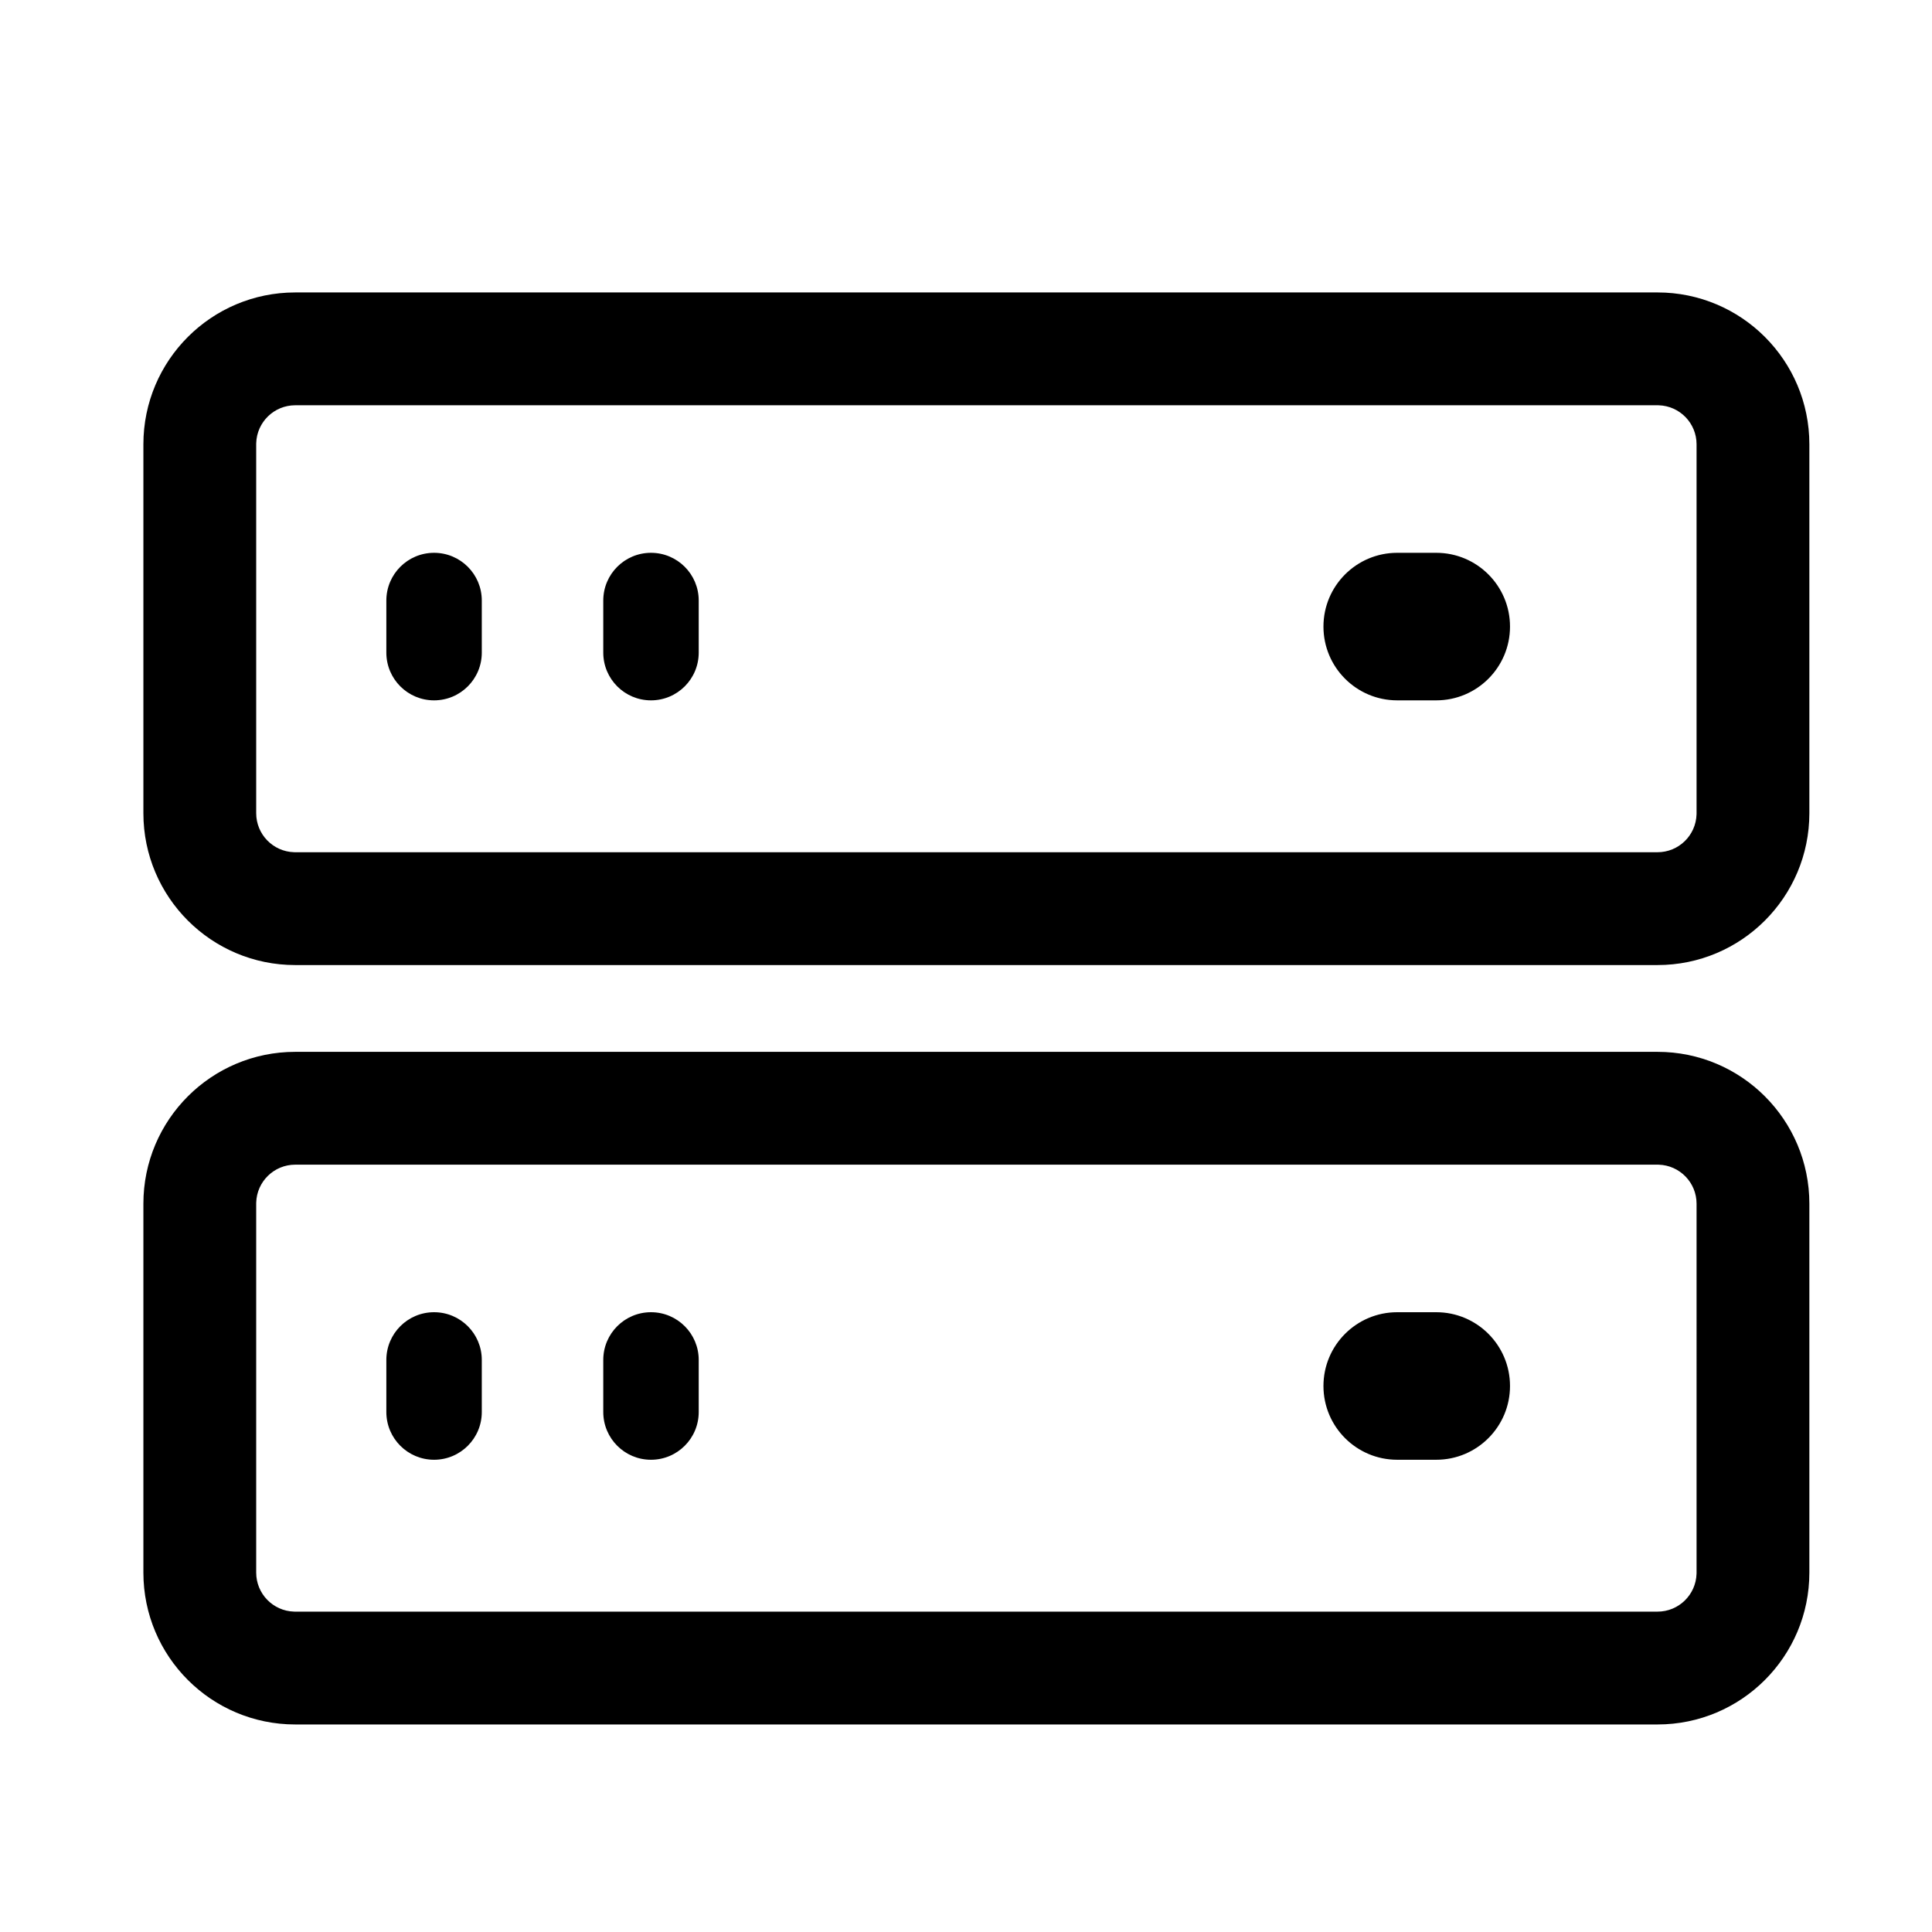 <?xml version="1.0" standalone="no"?><!DOCTYPE svg PUBLIC "-//W3C//DTD SVG 1.1//EN" "http://www.w3.org/Graphics/SVG/1.1/DTD/svg11.dtd"><svg t="1752779932745" class="icon" viewBox="0 0 1024 1024" version="1.1" xmlns="http://www.w3.org/2000/svg" p-id="3490" xmlns:xlink="http://www.w3.org/1999/xlink" width="200" height="200"><path d="M878.518 557.5c44.45 0 80.482 36.041 80.482 80.5v195.5c0 44.459-36.033 80.5-80.482 80.5H156.482C112.032 914 76 877.959 76 833.5V638c0-44.459 36.033-80.5 80.482-80.5h722.036z m0 59.8H156.482c-11.226 0-20.364 8.94-20.687 20.09l-0.009 0.61v195.5c0 11.228 8.938 20.368 20.086 20.691l0.61 0.009h722.036c11.226 0 20.364-8.94 20.687-20.09l0.009-0.61V638c0-11.228-8.938-20.368-20.086-20.691l-0.61-0.009z m-648.453 78.2c13.97 0 25.294 11.325 25.294 25.294v27.612c0 13.97-11.324 25.294-25.294 25.294s-25.294-11.325-25.294-25.294v-27.612c0-13.97 11.324-25.294 25.294-25.294z m114.974 0c13.97 0 25.294 11.325 25.294 25.294v27.612c0 13.97-11.324 25.294-25.294 25.294s-25.294-11.325-25.294-25.294v-27.612c0-13.97 11.324-25.294 25.294-25.294z m416.197 0c21.594 0 39.1 17.506 39.1 39.1s-17.506 39.1-39.1 39.1h-20.678c-21.594 0-39.1-17.506-39.1-39.1s17.506-39.1 39.1-39.1h20.678zM878.518 155c44.45 0 80.482 36.041 80.482 80.5V431c0 44.459-36.033 80.5-80.482 80.5H156.482C112.032 511.5 76 475.459 76 431V235.5c0-44.459 36.033-80.5 80.482-80.5h722.036z m0 59.8H156.482c-11.226 0-20.364 8.94-20.687 20.09l-0.009 0.61V431c0 11.228 8.938 20.368 20.086 20.691l0.61 0.009h722.036c11.226 0 20.364-8.94 20.687-20.09l0.009-0.61V235.5c0-11.228-8.938-20.368-20.086-20.691l-0.61-0.009zM230.065 293c13.97 0 25.294 11.325 25.294 25.294v27.612c0 13.97-11.324 25.294-25.294 25.294s-25.294-11.325-25.294-25.294v-27.612c0-13.97 11.324-25.294 25.294-25.294z m114.974 0c13.97 0 25.294 11.325 25.294 25.294v27.612c0 13.97-11.324 25.294-25.294 25.294s-25.294-11.325-25.294-25.294v-27.612c0-13.97 11.324-25.294 25.294-25.294z m416.197 0c21.594 0 39.1 17.506 39.1 39.1s-17.506 39.1-39.1 39.1h-20.678c-21.594 0-39.1-17.506-39.1-39.1s17.506-39.1 39.1-39.1h20.678z" p-id="3491"></path></svg>